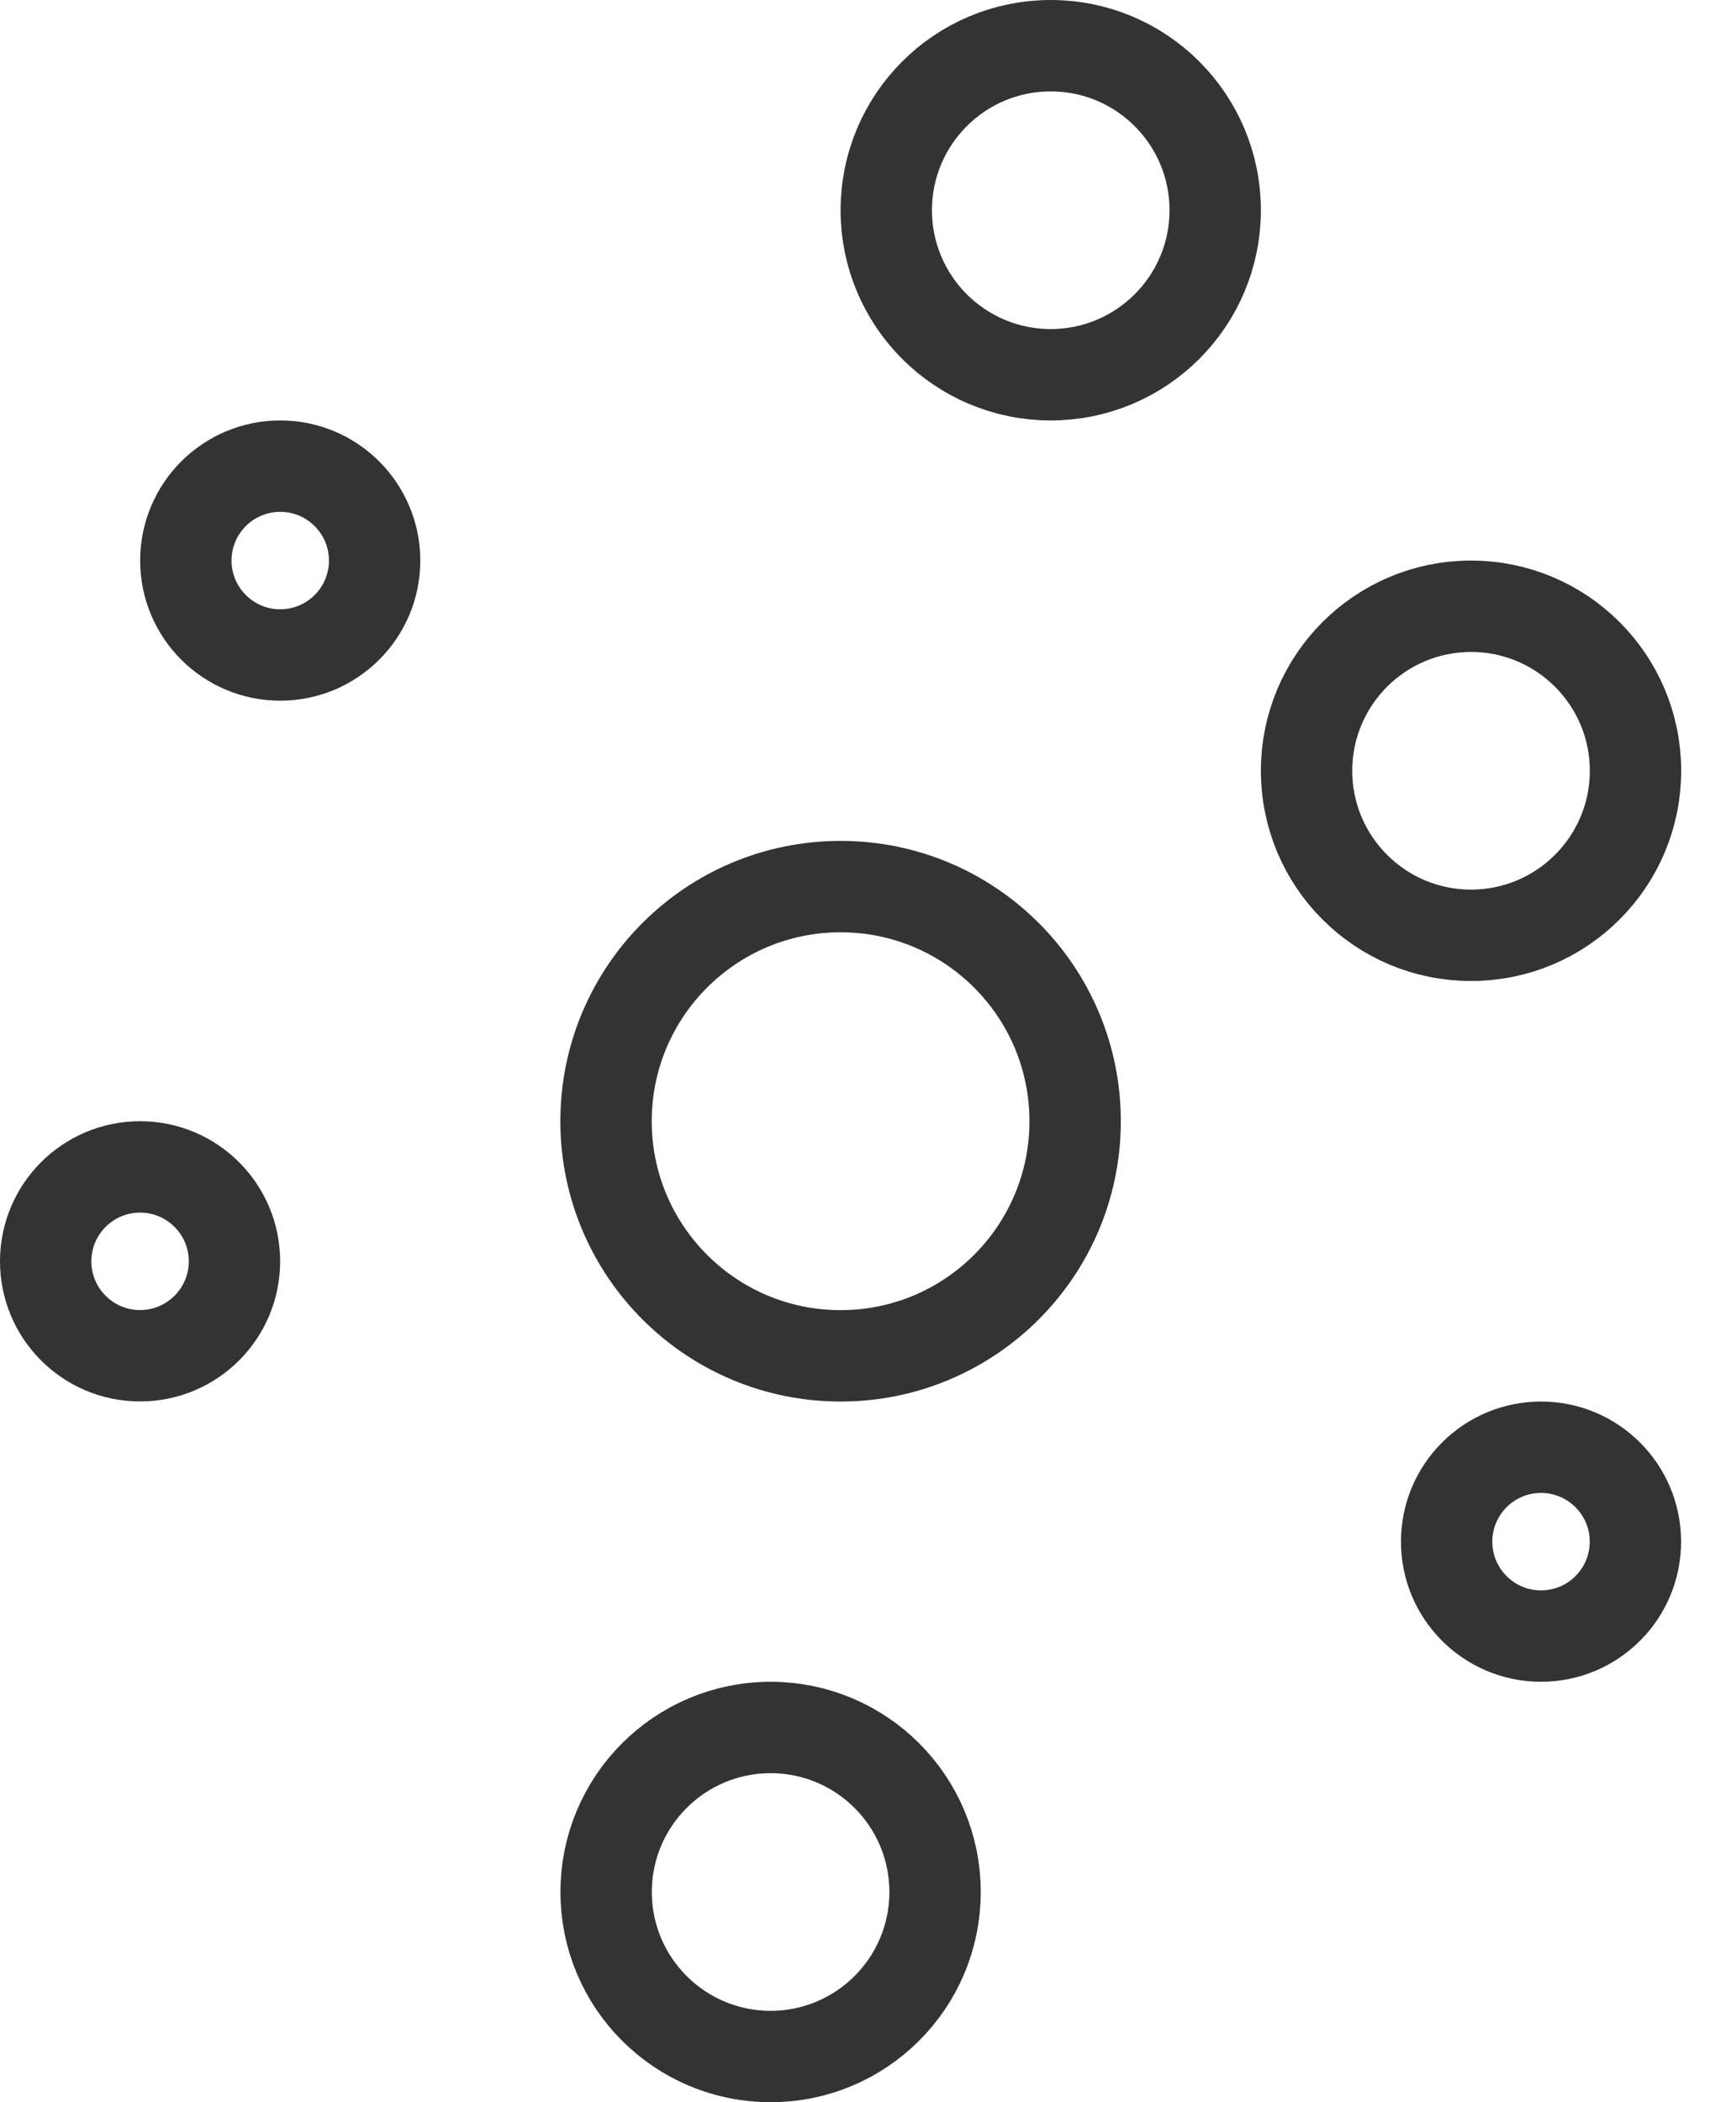 <svg width="19" height="23" viewBox="0 0 19 23" fill="none" xmlns="http://www.w3.org/2000/svg">
<g id="Group 108">
<circle id="Ellipse 51" cx="1.533" cy="13.8" r="1.033" stroke="#333333"/>
<circle id="Ellipse 52" cx="8.434" cy="20.7" r="1.8" stroke="#333333"/>
<circle id="Ellipse 53" cx="16.1" cy="8.433" r="1.8" stroke="#333333"/>
<circle id="Ellipse 57" cx="11.5" cy="2.3" r="1.8" stroke="#333333"/>
<circle id="Ellipse 54" cx="9.2" cy="12.267" r="2.567" stroke="#333333"/>
<circle id="Ellipse 56" cx="16.866" cy="16.867" r="1.033" stroke="#333333"/>
<circle id="Ellipse 55" cx="3.067" cy="6.133" r="1.033" stroke="#333333"/>
</g>
</svg>
